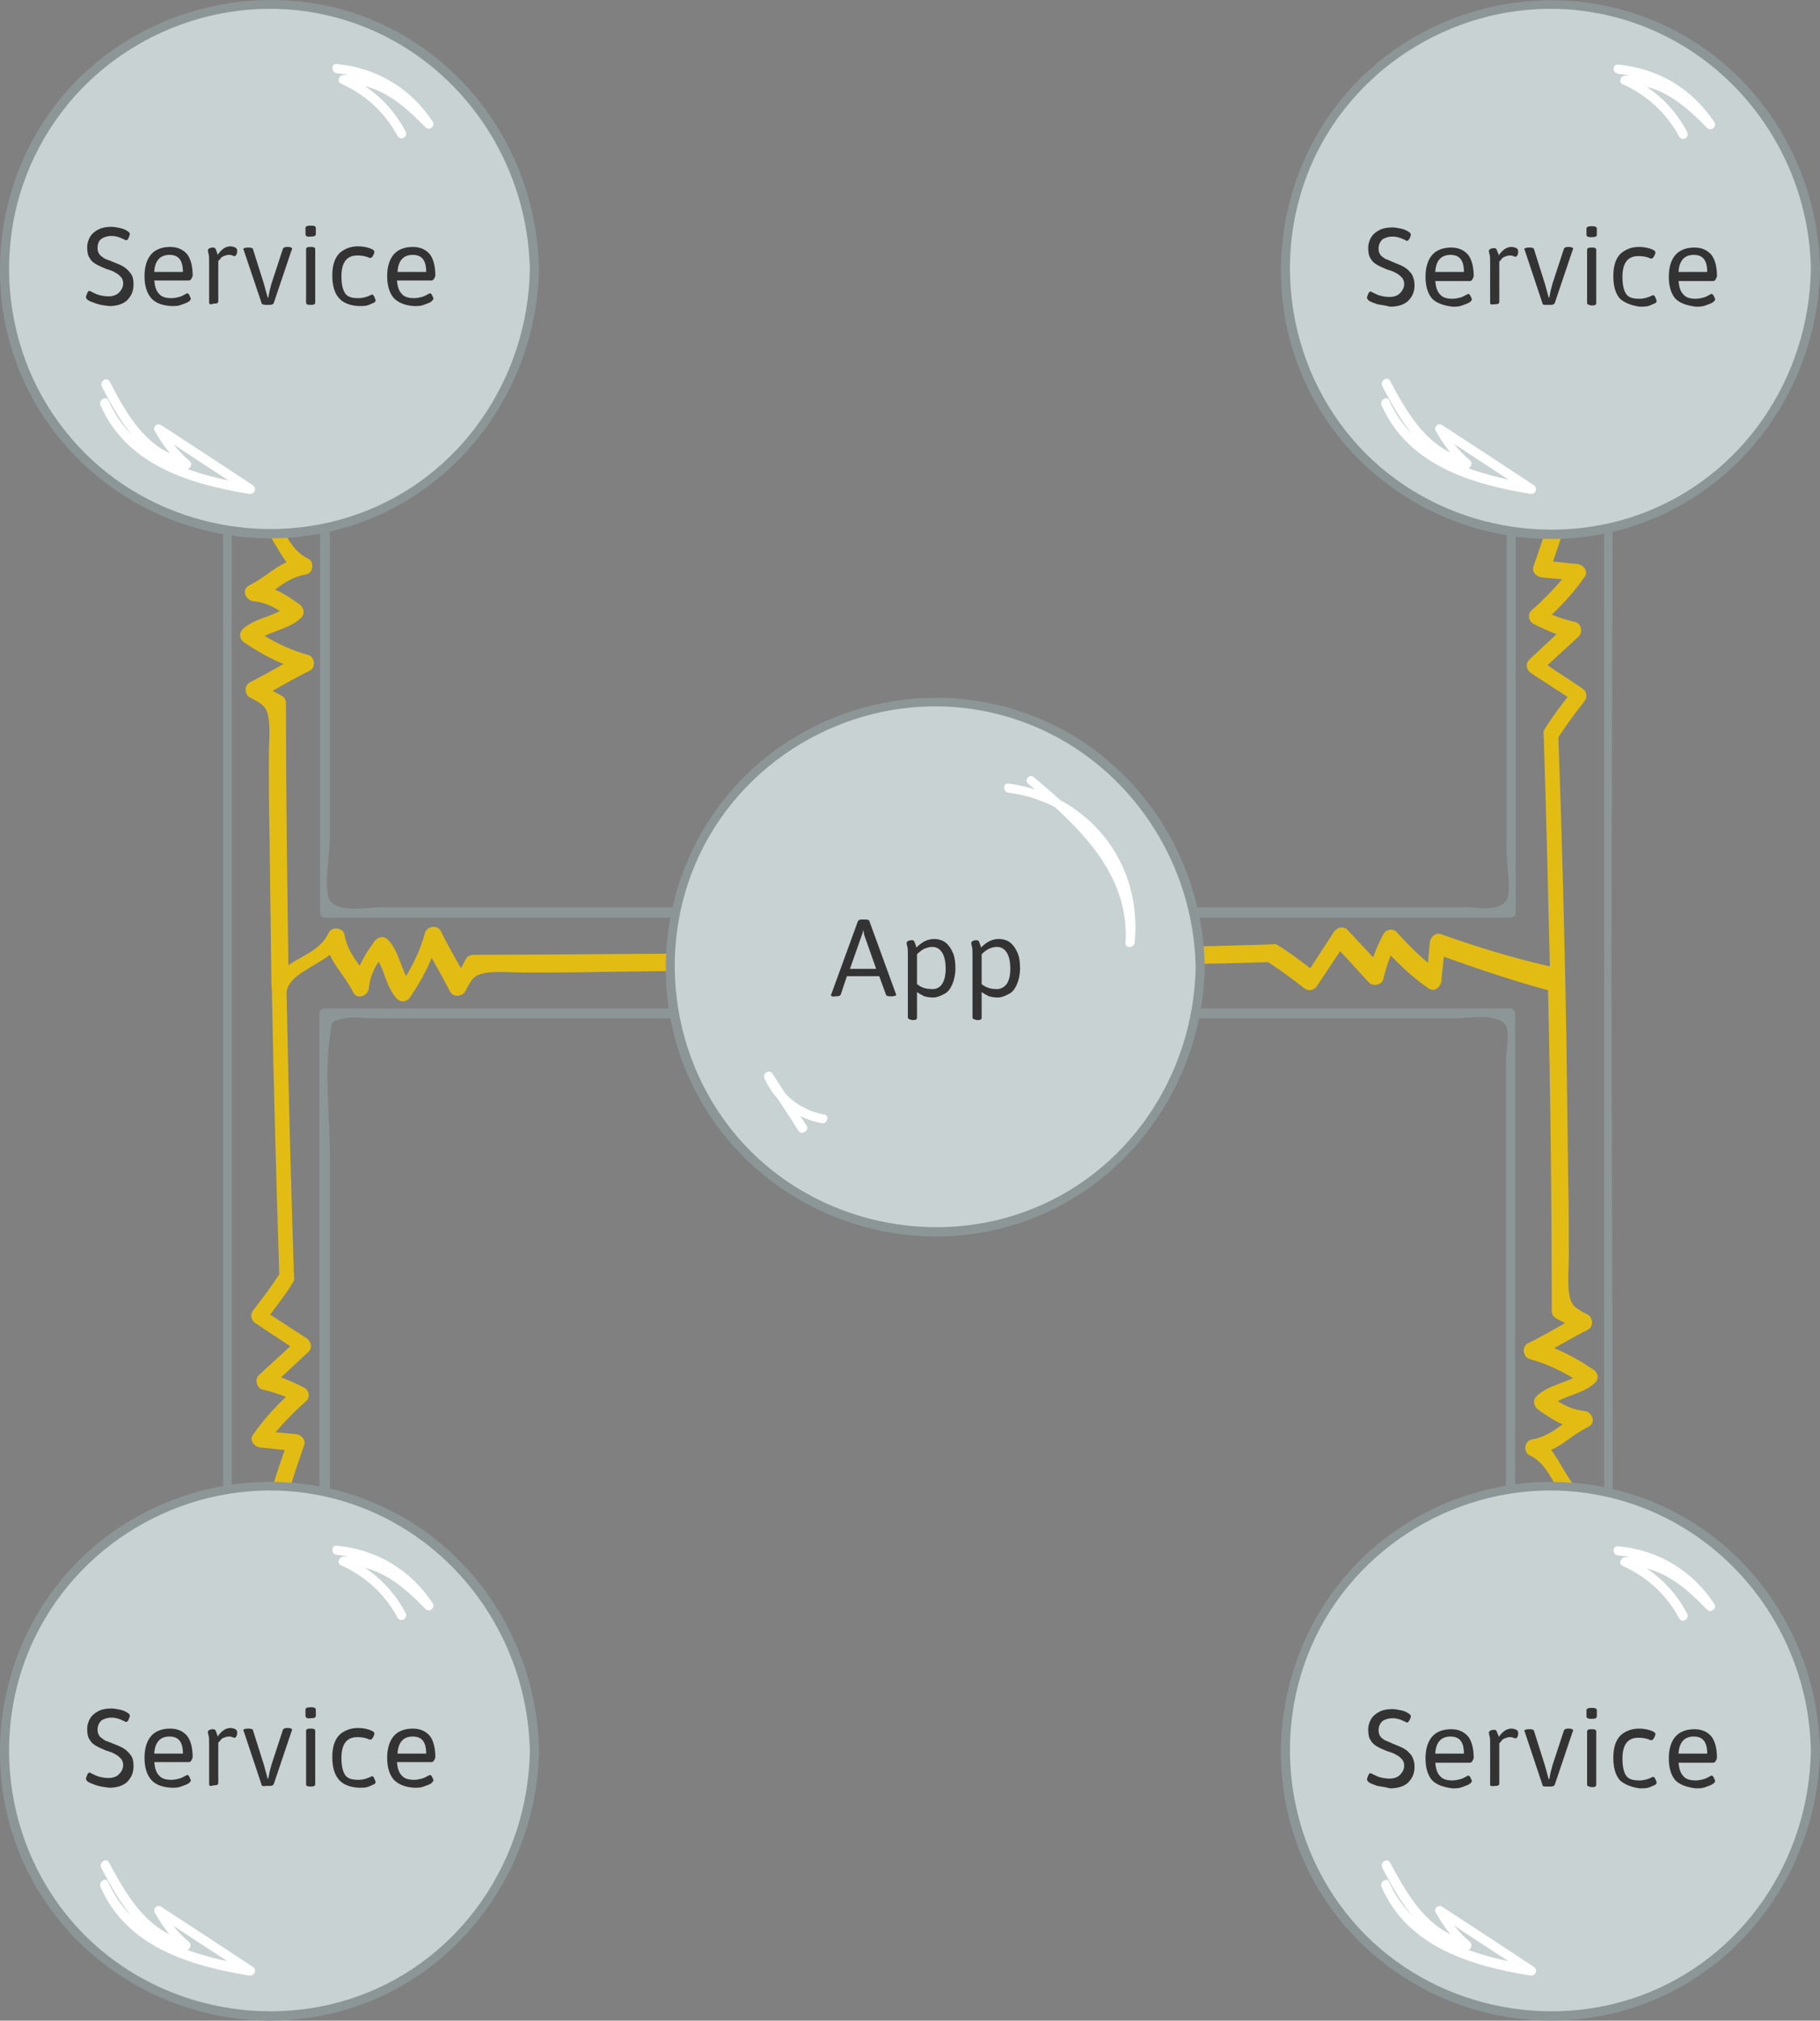 <?xml version="1.0" encoding="utf-8"?>
<!-- Generator: Adobe Illustrator 22.0.1, SVG Export Plug-In . SVG Version: 6.00 Build 0)  -->
<!DOCTYPE svg PUBLIC "-//W3C//DTD SVG 1.1//EN" "http://www.w3.org/Graphics/SVG/1.1/DTD/svg11.dtd">
<svg version="1.1" xmlns="http://www.w3.org/2000/svg" xmlns:xlink="http://www.w3.org/1999/xlink" x="0px" y="0px"
	 viewBox="0 0 298.5 331.4" style="enable-background:new 0 0 298.5 331.4;" xml:space="preserve">
<rect x="0" y="0" width="298.5" height="331.4" fill="#808080" stroke="none"/>
<g id="working_artboard">
	<path style="fill:#E3BC13;" d="M260.6,245c-2.8-0.3-4.1-4.5-6.2-7.2c2.2-1,3.4-2.4,6.1-3.8c1.4-0.7,0.6-2.5-0.7-2.6c-1.8-0.2-3-0.8-4.3-1.6
		c2-1.1,4.4-1.4,6.1-3c0.7-0.7,0.5-1.7-0.3-2.2c-2.1-1.4-4.2-2.6-6.4-3.5c1.8-1,3.7-2.1,5.5-3c1-0.5,0.9-2,0-2.5
		c-2.1-1.1-2.8-1.4-3.1-3.8c-0.2-1.9,0-3.9,0-5.8c0-4.2,0-8.3-0.1-12.5c-0.1-7.9-0.2-15.8-0.3-23.6c-0.3-16.2-0.7-32.4-1.3-48.7
		c0-0.1,0-0.2,0-0.3c1.3-2,2.7-3.9,4.2-5.8c0.6-0.7,0.5-1.7-0.3-2.2c-1.9-1.3-3.8-2.5-5.7-3.8c1.7-1.6,3.4-3.1,5.1-4.7
		c0.8-0.7,0.4-2.2-0.6-2.4c-1.3-0.3-2.6-0.7-3.8-1.2c2-1.9,3.8-3.9,5.4-6.2c0.7-1-0.3-2-1.2-2.1c-1.3-0.1-2.7-0.3-4-0.4
		c1.9-5.4,3.5-10.8,4.8-16.4c0.4-1.8-2.3-2.5-2.7-0.8c-1.4,6.1-3.2,12.1-5.3,18c-0.3,0.9,0.5,1.7,1.4,1.8c1.1,0.1,2.2,0.2,3.3,0.3
		c-1.5,1.8-3.2,3.5-5,5.1c-0.7,0.6-0.5,1.8,0.3,2.2c1.3,0.7,2.5,1.2,3.8,1.7c-1.5,1.4-3,2.8-4.5,4.2c-0.7,0.7-0.4,1.7,0.3,2.2
		c2,1.3,4,2.6,6,3.9c-1.3,1.7-2.6,3.4-3.7,5.2c-0.3,0.4-0.3,0.8-0.2,1.1c0,0.1-0.1,0.3,0,0.4c0.4,12.5,0.7,25,1,37.5
		c-6.1-1.4-12-3.2-17.9-5.3c-0.9-0.3-1.7,0.5-1.8,1.4c-0.1,1.1-0.2,2.2-0.3,3.3c-1.8-1.5-3.5-3.2-5.1-5c-0.6-0.7-1.8-0.5-2.2,0.3
		c-0.7,1.3-1.2,2.5-1.7,3.8c-1.4-1.5-2.8-3-4.2-4.5c-0.7-0.7-1.7-0.4-2.2,0.3c-1.3,2-2.6,4-3.9,6c-1.7-1.3-3.4-2.6-5.2-3.7
		c-0.4-0.3-0.8-0.3-1.1-0.2c-0.1,0-0.3-0.1-0.4,0c-31.2,1-99.4,1.6-130.6,1.7c-0.5,0-1,0.3-1.2,0.7c-0.3,0.5-0.5,1-0.8,1.5
		c-1.1-2-2.3-4-3.3-6.1c-0.6-1.1-2.3-0.8-2.6,0.3c-0.7,2.6-1.8,4.9-3.1,7.1c-1-2-1.4-4.4-3-6c-0.7-0.7-1.7-0.4-2.2,0.3
		c-1,1.4-1.8,2.6-2.4,4c-1.1-1.5-2.1-2.9-2.5-5.1c-0.2-1.2-2.1-1.4-2.6-0.3c-1.3,2.8-4.3,3.7-6.6,5.3c-0.2-14.3-0.4-28.7-0.4-43
		c0-0.5-0.3-1-0.7-1.2c-0.5-0.3-1-0.5-1.5-0.8c2-1.1,4-2.3,6.1-3.3c1.1-0.6,0.8-2.3-0.3-2.6c-2.6-0.7-4.9-1.8-7.1-3.1
		c2-1,4.4-1.4,6-3c0.7-0.7,0.4-1.7-0.3-2.2c-1.4-1-2.6-1.8-4-2.4c1.5-1.1,2.9-2.1,5.1-2.5c1.2-0.2,1.4-2.1,0.3-2.6
		c-4.5-2.1-4.1-8.8-9.7-9.4c-1.8-0.2-1.8,2.6,0,2.8c2.8,0.3,4.1,4.5,6.2,7.2c-2.2,1-3.4,2.4-6.1,3.8c-1.4,0.7-0.6,2.5,0.7,2.6
		c1.8,0.2,3,0.8,4.3,1.6c-2,1.1-4.4,1.4-6.1,3c-0.7,0.7-0.5,1.7,0.3,2.2c2.1,1.4,4.2,2.6,6.4,3.5c-1.8,1-3.7,2.1-5.5,3
		c-1,0.5-0.9,2,0,2.5c2.1,1.1,2.8,1.4,3.1,3.8c0.2,1.9,0,3.9,0,5.8c0,4.2,0,8.3,0.1,12.5c0.1,7.9,0.2,15.8,0.3,23.6
		c0,0.8,0,1.6,0.1,2.4c0,0,0,0.1,0,0.1c0,0.2,0,0.4,0,0.5c0.3,15.2,0.7,30.4,1.2,45.6c0,0.1,0,0.2,0,0.3c-1.3,2-2.7,3.9-4.2,5.8
		c-0.6,0.7-0.5,1.7,0.3,2.2c1.9,1.3,3.8,2.5,5.7,3.8c-1.7,1.6-3.4,3.1-5.1,4.7c-0.8,0.7-0.4,2.2,0.6,2.4c1.3,0.3,2.6,0.7,3.8,1.2
		c-2,1.9-3.8,3.9-5.4,6.2c-0.7,1,0.3,2,1.2,2.1c1.3,0.1,2.7,0.3,4,0.4c-1.9,5.4-3.5,10.8-4.8,16.4c-0.4,1.8,2.3,2.5,2.7,0.8
		c1.4-6.1,3.2-12.1,5.3-18c0.3-0.9-0.5-1.7-1.4-1.8c-1.1-0.1-2.2-0.2-3.3-0.3c1.5-1.8,3.2-3.5,5-5.1c0.7-0.6,0.5-1.8-0.3-2.2
		c-1.3-0.7-2.5-1.2-3.8-1.7c1.5-1.4,3-2.8,4.5-4.2c0.7-0.7,0.4-1.7-0.3-2.2c-2-1.3-4-2.6-6-3.9c1.3-1.7,2.6-3.4,3.7-5.2
		c0.3-0.4,0.3-0.8,0.2-1.1c0-0.1,0.1-0.3,0-0.4c-0.5-15.4-0.9-30.9-1.2-46.3c0.5-2.7,4.5-4,7.1-6c1,2.2,2.4,3.4,3.8,6.1
		c0.7,1.4,2.5,0.6,2.6-0.7c0.2-1.8,0.8-3,1.6-4.3c1.1,2,1.4,4.4,3,6.1c0.7,0.7,1.7,0.5,2.2-0.3c1.4-2.1,2.6-4.2,3.5-6.4
		c1,1.8,2.1,3.7,3,5.5c0.5,1,2,0.9,2.5,0c1.1-2.1,1.4-2.8,3.8-3.1c1.9-0.2,3.9,0,5.8,0c4.2,0,8.3,0,12.5-0.1
		c7.9-0.1,15.8-0.2,23.6-0.3c16.2-0.3,69.4-0.7,85.7-1.3c0.1,0,0.2,0,0.3,0c2,1.3,3.9,2.7,5.8,4.2c0.7,0.6,1.7,0.5,2.2-0.3
		c1.3-1.9,2.5-3.8,3.8-5.7c1.6,1.7,3.1,3.4,4.7,5.1c0.7,0.8,2.2,0.4,2.4-0.6c0.3-1.3,0.7-2.6,1.2-3.8c1.9,2,3.9,3.8,6.2,5.4
		c1,0.7,2-0.3,2.1-1.2c0.1-1.3,0.3-2.7,0.4-4c5,1.8,11.8,4.1,17.1,5.5c0.4,17.5,0.6,35.1,0.6,52.6c0,0.5,0.3,1,0.7,1.2
		c0.5,0.3,1,0.5,1.5,0.8c-2,1.1-4,2.3-6.1,3.3c-1.1,0.6-0.8,2.3,0.3,2.6c2.6,0.7,4.9,1.8,7.1,3.1c-2,1-4.4,1.4-6,3
		c-0.7,0.7-0.4,1.7,0.3,2.2c1.4,1,2.6,1.8,4,2.4c-1.5,1.1-2.9,2.1-5.1,2.5c-1.2,0.2-1.4,2.1-0.3,2.6c4.5,2.1,4.1,8.8,9.7,9.4
		C262.4,248.1,262.4,245.2,260.6,245z"/>
	<g>
		<path style="fill:#8C9696;" d="M247.1,18c0,28.5,0,57.1,0,85.6c0,6.9,0,13.9,0,20.8c0,3.8,0,7.7,0,11.5c0,1.3,0,2.6,0,3.9
			c0,1.6,0.8,6.6,0,7.8c-1.3,2-4.5,1.2-6.7,1.2c-3.9,0-7.8,0-11.7,0c-7.3,0-14.6,0-21.9,0c-29.5,0-59,0-88.5,0
			c-15.3,0-30.6,0-45.8,0c-3.3,0-6.6,0-10,0c-2.4,0-7,1-8.4-1.2c-1.1-1.7,0-7.7,0-9.8c0-3.8,0-7.7,0-11.5c0-28.4,0-56.9,0-85.3
			c0-7,0.1-14.1,0-21.1c0-3-0.3-5.3-3-7c-3.7-2.4-10.7-2.1-13.4,1.8c-2.4,3.4-1.1,9.4-1.1,13.1c0,7.8,0,15.6,0,23.4
			c0,14.1,0,28.3,0,42.4c0,28,0,55.9,0,83.8c0,29.1,0,58.1,0,87.2c0,7.1,0,14.3,0,21.4c0,4.1-1.5,11.4,1.1,15.1
			c2.7,3.9,9.7,4.2,13.4,1.8c2-1.2,2.8-2.9,3-5.1c0.9-7.5,0-15.5,0-23c0-14,0-28,0-42c0-14.4,0-28.9,0-43.3c0-6.2-0.9-13.2,0-19.3
			c0.4-2.7-0.2-2.6,2.4-3.2c1.3-0.3,3,0,4.2,0c3.9,0,7.8,0,11.7,0c29.6,0,59.3,0,88.9,0c15.1,0,30.3,0,45.4,0c6.6,0,13.3,0,19.9,0
			c4,0,8,0,12,0c2.4,0,7-0.9,8.4,1.2c0.6,0.9,0,4.8,0,5.9c0,1.6,0,3.2,0,4.9c0,3.5,0,7.1,0,10.6c0,7.3,0,14.5,0,21.8
			c0,14.1,0,28.2,0,42.3c0,14.4-0.7,28.9,0,43.3c0.3,5.6,4.9,8.1,10.3,7.4c9.3-1.1,7.2-10.1,7.2-17.3c0-14.5,0-29.1,0-43.6
			c0-28.5-0.2-57-0.2-85.5c0-28.5,0.2-57,0.2-85.5c0-14.2,0-28.4,0-42.6c0-7.2,2.4-17.1-7.2-18.2C252.8,11,247.5,12.8,247.1,18
			c-0.1,1,1.4,1,1.5,0c0.4-5.4,8.5-6.2,12.2-3.8c3.2,2.1,2.3,6.4,2.3,9.7c0,3.9,0,7.8,0,11.7c0,15.5,0,30.9,0,46.4
			c0,29.9,0,59.8,0,89.7c0,30.3,0,60.7,0,91c0,7.8,0,15.6,0,23.3c0,5.8,2.4,15.2-5.3,16.7c-2.2,0.4-5,0.2-7-1.1
			c-3.2-2.1-2.3-6.2-2.3-9.5c0-7.7,0-15.4,0-23.2c0-34.2,0-68.5,0-102.7c0-0.4-0.3-0.8-0.8-0.8c-64.8,0-129.7,0-194.5,0
			c-0.4,0-0.8,0.3-0.8,0.8c0,39.1,0,78.2,0,117.3c0,4.4,0.3,9,0,13.3c-0.3,4.2-3.2,6-7.2,6c-3.5,0-6.5-1.4-7.2-5
			c-1-4.7,0-10.9,0-15.7c0-19.6,0-39.3,0-58.9c0-38.7,0-77.3,0-116c0-19.6,0-39.2,0-58.9c0-9.7-0.7-19.7,0-29.3
			c0.6-7.5,12.9-8.4,14.5-1c1,4.9,0,11.2,0,16.2c0,5.5,0,11,0,16.6c0,10.8,0,21.5,0,32.3c0,22.2,0,44.4,0,66.6
			c0,0.4,0.3,0.8,0.8,0.8c64.8,0,129.7,0,194.5,0c0.4,0,0.8-0.3,0.8-0.8c0-43.9,0-87.8,0-131.6C248.6,17,247.1,17,247.1,18z"/>
	</g>
	<g>
		<circle style="fill:#C8D2D2;" cx="44.1" cy="44.2" r="43.5"/>
		<g>
			<path style="fill:#8C9696;" d="M86.9,44.2C86.6,62,75.6,78.3,58.7,84.3c-16.5,5.9-35.6,1-47-12.4C0,58.3-1.9,38.2,7.3,22.6
				C16.3,7.1,34.6-1.2,52.2,2.2C72.3,6.1,86.5,23.9,86.9,44.2c0,1,1.5,1,1.5,0C88.1,25.7,76.7,8.9,59.1,2.5
				C41.6-3.7,21.5,1.9,9.8,16.3C-1.8,30.6-3.3,51.3,6.3,67c9.5,15.7,28.2,24,46.3,20.5c20.8-4,35.4-22.5,35.8-43.4
				C88.4,43.2,86.9,43.2,86.9,44.2z"/>
		</g>
	</g>
	<g>
		<g>
			<path style="fill:#343334;" d="M15.8,49.8c-0.6-0.2-1.1-0.4-1.4-0.6c-0.2-0.2-0.3-0.3-0.3-0.5c0-0.1,0.1-0.3,0.2-0.6s0.3-0.4,0.4-0.4
				c0,0,0.2,0.1,0.4,0.2c0.4,0.2,0.8,0.4,1.2,0.5c0.4,0.1,0.9,0.2,1.5,0.2c0.7,0,1.3-0.2,1.7-0.6c0.4-0.4,0.7-0.9,0.7-1.5
				c0-0.4-0.1-0.8-0.4-1.1s-0.5-0.5-0.9-0.7c-0.3-0.2-0.8-0.4-1.5-0.6c-0.7-0.3-1.2-0.5-1.7-0.8s-0.8-0.6-1-1
				c-0.3-0.4-0.4-1-0.4-1.8c0-0.6,0.2-1.2,0.5-1.7c0.3-0.5,0.8-0.9,1.4-1.2c0.6-0.3,1.3-0.4,2.1-0.4c0.4,0,0.9,0.1,1.4,0.2
				s0.9,0.3,1.2,0.5c0.2,0.1,0.4,0.3,0.4,0.5c0,0.1-0.1,0.3-0.2,0.6s-0.3,0.4-0.4,0.4c-0.1,0-0.1,0-0.3-0.1
				c-0.1-0.1-0.2-0.1-0.2-0.1c-0.6-0.3-1.2-0.5-1.9-0.5c-0.7,0-1.3,0.2-1.7,0.5C16.2,39.5,16,40,16,40.7c0,0.4,0.1,0.7,0.3,1
				c0.2,0.3,0.5,0.4,0.7,0.6s0.7,0.3,1.4,0.6c0.7,0.3,1.3,0.5,1.8,0.8c0.5,0.3,0.8,0.6,1.2,1.1s0.5,1.1,0.5,1.9
				c0,1.1-0.4,1.9-1.1,2.6c-0.7,0.6-1.7,0.9-2.9,0.9C17.1,50.1,16.4,50,15.8,49.8z"/>
			<path style="fill:#343334;" d="M24.8,48.9c-0.7-0.8-1.1-2-1.1-3.6c0-1.6,0.4-2.8,1.1-3.6c0.7-0.8,1.8-1.2,3.1-1.2c1.2,0,2.1,0.4,2.8,1.2
				c0.6,0.8,0.9,2,0.9,3.5c0,0.1-0.1,0.3-0.2,0.5c-0.1,0.2-0.3,0.3-0.4,0.3h-5.7c0.1,1,0.3,1.7,0.8,2.2c0.4,0.5,1.1,0.7,2,0.7
				c0.5,0,0.9-0.1,1.3-0.2c0.4-0.1,0.7-0.3,0.9-0.4s0.4-0.2,0.4-0.2c0.1,0,0.3,0.1,0.4,0.4s0.2,0.4,0.2,0.5c0,0.1-0.1,0.3-0.4,0.5
				c-0.3,0.2-0.7,0.3-1.2,0.5s-1,0.2-1.6,0.2C26.6,50.1,25.5,49.7,24.8,48.9z M30,44.6c0-1.9-0.7-2.8-2.2-2.8
				c-1.5,0-2.4,0.9-2.5,2.8H30z"/>
			<path style="fill:#343334;" d="M34.3,49.6v-6.3c0-0.8,0-1.4-0.1-1.7s-0.1-0.5-0.1-0.6c0-0.1,0.1-0.2,0.3-0.3c0.2-0.1,0.4-0.1,0.6-0.1
				c0.2,0,0.3,0.1,0.4,0.3s0.1,0.4,0.2,0.5c0,0.2,0.1,0.3,0.1,0.4c0.6-0.9,1.3-1.4,2.1-1.4c0.3,0,0.6,0.1,0.8,0.2
				c0.2,0.1,0.3,0.3,0.3,0.5c0,0.2,0,0.4-0.1,0.6c-0.1,0.2-0.2,0.3-0.3,0.3c-0.1,0-0.2,0-0.4-0.1c-0.2-0.1-0.4-0.1-0.6-0.1
				c-0.3,0-0.5,0.1-0.8,0.2s-0.5,0.3-0.6,0.5c-0.2,0.2-0.3,0.3-0.3,0.3v6.6c0,0.3-0.2,0.4-0.7,0.4H35C34.5,50,34.3,49.9,34.3,49.6z"
				/>
			<path style="fill:#343334;" d="M42.9,49.7L40,41.1c0-0.1-0.1-0.2-0.1-0.2c0-0.2,0.3-0.3,0.8-0.3h0.1c0.4,0,0.7,0.1,0.7,0.3l1.8,5.7
				c0.1,0.4,0.3,1.1,0.6,2.2H44l0.1-0.5c0.1-0.7,0.3-1.2,0.4-1.7l1.9-5.8c0.1-0.2,0.3-0.3,0.7-0.3h0.1c0.4,0,0.7,0.1,0.7,0.3
				c0,0.1,0,0.1-0.1,0.3l-2.9,8.6c-0.1,0.2-0.3,0.3-0.7,0.3h-0.6C43.2,50,42.9,49.9,42.9,49.7z"/>
			<path style="fill:#343334;" d="M50.1,38.4v-1c0-0.3,0.3-0.4,0.9-0.4c0.5,0,0.8,0.1,0.8,0.4v1c0,0.3-0.3,0.4-0.9,0.4
				C50.4,38.9,50.1,38.7,50.1,38.4z M50.2,49.6v-8.7c0-0.3,0.2-0.4,0.7-0.4H51c0.5,0,0.7,0.1,0.7,0.4v8.7c0,0.3-0.2,0.4-0.7,0.4
				h-0.1C50.4,50,50.2,49.9,50.2,49.6z"/>
			<path style="fill:#343334;" d="M55.6,48.9c-0.7-0.8-1.1-2-1.1-3.7c0-1.7,0.4-2.9,1.2-3.7c0.8-0.7,1.8-1.1,3-1.1c0.7,0,1.3,0.1,1.9,0.3
				s0.8,0.4,0.8,0.6c0,0.2-0.1,0.4-0.2,0.6s-0.3,0.4-0.4,0.4c0,0-0.1,0-0.1,0c0,0-0.1,0-0.1,0c-0.6-0.3-1.3-0.4-2-0.4
				c-1.7,0-2.6,1.1-2.6,3.4c0,1.3,0.2,2.2,0.6,2.8c0.4,0.6,1.1,0.8,2.2,0.8c0.7,0,1.4-0.2,2-0.5l0.2-0.1c0.1,0,0.3,0.1,0.4,0.4
				s0.2,0.4,0.2,0.6c0,0.1-0.1,0.3-0.4,0.4s-0.6,0.3-1,0.4c-0.4,0.1-0.9,0.1-1.4,0.1C57.4,50.1,56.3,49.7,55.6,48.9z"/>
			<path style="fill:#343334;" d="M64.6,48.9c-0.7-0.8-1.1-2-1.1-3.6c0-1.6,0.4-2.8,1.1-3.6c0.7-0.8,1.8-1.2,3.1-1.2c1.2,0,2.1,0.4,2.8,1.2
				c0.6,0.8,0.9,2,0.9,3.5c0,0.1-0.1,0.3-0.2,0.5c-0.1,0.2-0.3,0.3-0.4,0.3h-5.7c0.1,1,0.3,1.7,0.8,2.2c0.4,0.5,1.1,0.7,2,0.7
				c0.5,0,0.9-0.1,1.3-0.2s0.7-0.3,0.9-0.4s0.4-0.2,0.4-0.2c0.1,0,0.3,0.1,0.4,0.4c0.1,0.2,0.2,0.4,0.2,0.5c0,0.1-0.2,0.3-0.4,0.5
				c-0.3,0.2-0.7,0.3-1.2,0.5s-1,0.2-1.6,0.2C66.5,50.1,65.4,49.7,64.6,48.9z M69.9,44.6c0-1.9-0.7-2.8-2.2-2.8
				c-1.5,0-2.4,0.9-2.5,2.8H69.9z"/>
		</g>
	</g>
	<g>
		<path style="fill:#FFFFFF;" d="M55.2,12c6,0.6,11.2,3.7,14.5,8.8c0.4-0.3,0.8-0.6,1.2-0.9c-3.9-4.2-8.5-7.9-14.6-7.6
			c-0.7,0-1.1,1.1-0.4,1.4c4,1.8,7.2,4.7,9.3,8.6c0.5,0.9,1.8,0.1,1.3-0.8c-2.2-4.1-5.5-7.2-9.8-9.1c-0.1,0.5-0.3,0.9-0.4,1.4
			c5.7-0.3,9.8,3.3,13.5,7.1c0.6,0.6,1.6-0.2,1.2-0.9c-3.6-5.5-9.2-8.9-15.8-9.5C54.3,10.4,54.3,11.9,55.2,12L55.2,12z"/>
	</g>
	<g>
		<path style="fill:#FFFFFF;" d="M16.5,66.5c4.3,9.8,14.6,12.9,24.4,14.5c0.8,0.1,1.3-0.9,0.6-1.4c-5-3.3-10-6.6-15.1-9.9
			c-0.7-0.4-1.4,0.4-1,1c1.3,2.3,2.7,4.2,4.7,5.9c0.2-0.4,0.5-0.8,0.7-1.3C24.2,74,20.9,68.2,18,62.6c-0.4-0.9-1.7-0.1-1.3,0.8
			c3.1,6,6.7,12,13.7,13.5c0.7,0.2,1.3-0.7,0.7-1.3c-1.9-1.6-3.3-3.4-4.5-5.6c-0.3,0.3-0.7,0.7-1,1c5,3.3,10,6.6,15.1,9.9
			c0.2-0.5,0.4-0.9,0.6-1.4C31.9,78,22,75.1,17.8,65.7C17.4,64.8,16.1,65.6,16.5,66.5L16.5,66.5z"/>
	</g>
	<g>
		<circle style="fill:#C8D2D2;" cx="254.3" cy="44.2" r="43.5"/>
		<g>
			<path style="fill:#8C9696;" d="M297,44.2c-0.3,17.8-11.2,34.1-28.2,40.2c-16.5,5.9-35.6,1-47-12.4c-11.7-13.7-13.6-33.8-4.5-49.4
				c9.1-15.5,27.3-23.8,44.9-20.4C282.4,6.1,296.7,24,297,44.2c0,1,1.5,1,1.5,0c-0.3-18.5-11.7-35.3-29.3-41.6
				c-17.5-6.3-37.6-0.7-49.3,13.8c-11.6,14.3-13.1,35-3.5,50.7c9.5,15.7,28.2,24,46.3,20.5c20.8-4,35.4-22.5,35.8-43.4
				C298.5,43.2,297,43.2,297,44.2z"/>
		</g>
	</g>
	<g>
		<g>
			<path style="fill:#343334;" d="M225.9,49.9c-0.6-0.2-1.1-0.4-1.4-0.6c-0.2-0.2-0.3-0.3-0.3-0.5c0-0.1,0.1-0.3,0.2-0.6s0.3-0.4,0.4-0.4
				c0,0,0.2,0.1,0.4,0.2c0.4,0.2,0.8,0.4,1.2,0.5c0.4,0.1,0.9,0.2,1.5,0.2c0.7,0,1.3-0.2,1.7-0.6c0.4-0.4,0.7-0.9,0.7-1.5
				c0-0.4-0.1-0.8-0.4-1.1s-0.5-0.5-0.9-0.7c-0.3-0.2-0.8-0.4-1.5-0.6c-0.7-0.3-1.2-0.5-1.7-0.8s-0.8-0.6-1-1
				c-0.3-0.4-0.4-1-0.4-1.8c0-0.6,0.2-1.2,0.5-1.7c0.3-0.5,0.8-0.9,1.4-1.2c0.6-0.3,1.3-0.4,2.1-0.4c0.4,0,0.9,0.1,1.4,0.2
				s0.9,0.3,1.2,0.5c0.2,0.1,0.4,0.3,0.4,0.5c0,0.1-0.1,0.3-0.2,0.6c-0.2,0.3-0.3,0.4-0.4,0.4c-0.1,0-0.1,0-0.3-0.1
				c-0.1-0.1-0.2-0.1-0.2-0.1c-0.6-0.3-1.2-0.5-1.9-0.5c-0.7,0-1.3,0.2-1.7,0.5c-0.4,0.4-0.6,0.9-0.6,1.5c0,0.4,0.1,0.7,0.3,1
				s0.5,0.4,0.7,0.6c0.3,0.1,0.7,0.3,1.4,0.6c0.7,0.3,1.3,0.5,1.8,0.8c0.5,0.3,0.8,0.6,1.2,1.1c0.3,0.5,0.5,1.1,0.5,1.9
				c0,1.1-0.4,1.9-1.1,2.6c-0.7,0.6-1.7,0.9-2.9,0.9C227.2,50.1,226.6,50,225.9,49.9z"/>
			<path style="fill:#343334;" d="M234.9,49c-0.7-0.8-1.1-2-1.1-3.6c0-1.6,0.4-2.8,1.1-3.6s1.8-1.2,3.1-1.2c1.2,0,2.1,0.4,2.8,1.2
				c0.6,0.8,0.9,2,0.9,3.5c0,0.1-0.1,0.3-0.2,0.5c-0.1,0.2-0.3,0.3-0.4,0.3h-5.7c0.1,1,0.3,1.7,0.8,2.2c0.4,0.5,1.1,0.7,2,0.7
				c0.5,0,0.9-0.1,1.3-0.2c0.4-0.1,0.7-0.3,0.9-0.4s0.4-0.2,0.4-0.2c0.1,0,0.3,0.1,0.4,0.4c0.1,0.2,0.2,0.4,0.2,0.5
				c0,0.1-0.1,0.3-0.4,0.5c-0.3,0.2-0.7,0.3-1.2,0.5s-1,0.2-1.6,0.2C236.7,50.1,235.6,49.7,234.9,49z M240.1,44.6
				c0-1.9-0.7-2.8-2.2-2.8c-1.5,0-2.4,0.9-2.5,2.8H240.1z"/>
			<path style="fill:#343334;" d="M244.4,49.7v-6.3c0-0.8,0-1.4-0.1-1.7c-0.1-0.3-0.1-0.5-0.1-0.6c0-0.1,0.1-0.2,0.3-0.3
				c0.2-0.1,0.4-0.1,0.6-0.1c0.2,0,0.3,0.1,0.4,0.3s0.1,0.4,0.2,0.5s0.1,0.3,0.1,0.4c0.6-0.9,1.3-1.4,2.1-1.4c0.3,0,0.6,0.1,0.8,0.2
				c0.2,0.1,0.3,0.3,0.3,0.5c0,0.2,0,0.4-0.1,0.6c-0.1,0.2-0.2,0.3-0.3,0.3c-0.1,0-0.2,0-0.4-0.1c-0.2-0.1-0.4-0.1-0.6-0.1
				c-0.3,0-0.5,0.1-0.8,0.2s-0.5,0.3-0.6,0.5c-0.2,0.2-0.3,0.3-0.3,0.3v6.6c0,0.3-0.2,0.4-0.7,0.4h-0.1
				C244.6,50,244.4,49.9,244.4,49.7z"/>
			<path style="fill:#343334;" d="M253,49.8l-2.9-8.7c0-0.1-0.1-0.2-0.1-0.2c0-0.2,0.3-0.3,0.8-0.3h0.1c0.4,0,0.7,0.1,0.7,0.3l1.8,5.7
				c0.1,0.4,0.3,1.1,0.6,2.2h0.1l0.1-0.5c0.1-0.7,0.3-1.2,0.4-1.7l1.9-5.8c0.1-0.2,0.3-0.3,0.7-0.3h0.1c0.4,0,0.7,0.1,0.7,0.3
				c0,0.1,0,0.1-0.1,0.3l-2.9,8.6c-0.1,0.2-0.3,0.3-0.7,0.3h-0.6C253.3,50,253,50,253,49.8z"/>
			<path style="fill:#343334;" d="M260.2,38.5v-1c0-0.3,0.3-0.4,0.9-0.4c0.5,0,0.8,0.1,0.8,0.4v1c0,0.3-0.3,0.4-0.9,0.4
				C260.5,38.9,260.2,38.8,260.2,38.5z M260.3,49.7V41c0-0.3,0.2-0.4,0.7-0.4h0.1c0.5,0,0.7,0.1,0.7,0.4v8.7c0,0.3-0.2,0.4-0.7,0.4
				H261C260.5,50,260.3,49.9,260.3,49.7z"/>
			<path style="fill:#343334;" d="M265.7,49c-0.7-0.8-1.1-2-1.1-3.7c0-1.7,0.4-2.9,1.2-3.7c0.8-0.7,1.8-1.1,3-1.1c0.7,0,1.3,0.1,1.9,0.3
				c0.6,0.2,0.8,0.4,0.8,0.6c0,0.2-0.1,0.4-0.2,0.6c-0.1,0.2-0.3,0.4-0.4,0.4c0,0-0.1,0-0.1,0c0,0-0.1,0-0.1,0
				c-0.6-0.3-1.3-0.4-2-0.4c-1.7,0-2.6,1.1-2.6,3.4c0,1.3,0.2,2.2,0.6,2.8c0.4,0.6,1.1,0.8,2.2,0.8c0.7,0,1.4-0.2,2-0.5l0.2-0.1
				c0.1,0,0.3,0.1,0.4,0.4c0.1,0.2,0.2,0.4,0.2,0.6c0,0.1-0.1,0.3-0.4,0.4s-0.6,0.3-1,0.4c-0.4,0.1-0.9,0.1-1.4,0.1
				C267.6,50.1,266.5,49.7,265.7,49z"/>
			<path style="fill:#343334;" d="M274.8,49c-0.7-0.8-1.1-2-1.1-3.6c0-1.6,0.4-2.8,1.1-3.6s1.8-1.2,3.1-1.2c1.2,0,2.1,0.4,2.8,1.2
				c0.6,0.8,0.9,2,0.9,3.5c0,0.1-0.1,0.3-0.2,0.5c-0.1,0.2-0.3,0.3-0.4,0.3h-5.7c0.1,1,0.3,1.7,0.8,2.2c0.4,0.5,1.1,0.7,2,0.7
				c0.5,0,0.9-0.1,1.3-0.2c0.4-0.1,0.7-0.3,0.9-0.4s0.4-0.2,0.4-0.2c0.1,0,0.3,0.1,0.4,0.4c0.1,0.2,0.2,0.4,0.2,0.5
				c0,0.1-0.1,0.3-0.4,0.5c-0.3,0.2-0.7,0.3-1.2,0.5s-1,0.2-1.6,0.2C276.6,50.1,275.5,49.7,274.8,49z M280,44.6
				c0-1.9-0.7-2.8-2.2-2.8c-1.5,0-2.4,0.9-2.5,2.8H280z"/>
		</g>
	</g>
	<g>
		<path style="fill:#FFFFFF;" d="M265.4,12.1c6,0.6,11.2,3.7,14.5,8.8c0.4-0.3,0.8-0.6,1.2-0.9c-3.9-4.2-8.5-7.9-14.6-7.6
			c-0.7,0-1.1,1.1-0.4,1.4c4,1.8,7.2,4.7,9.3,8.6c0.5,0.9,1.8,0.1,1.3-0.8c-2.2-4.1-5.5-7.2-9.8-9.1c-0.1,0.5-0.3,0.9-0.4,1.4
			c5.7-0.3,9.8,3.3,13.5,7.1c0.6,0.6,1.6-0.2,1.2-0.9c-3.6-5.5-9.2-8.9-15.8-9.5C264.4,10.5,264.4,12,265.4,12.1L265.4,12.1z"/>
	</g>
	<g>
		<path style="fill:#FFFFFF;" d="M226.6,66.5C231,76.3,241.3,79.4,251,81c0.8,0.1,1.3-0.9,0.6-1.4c-5-3.3-10-6.6-15.1-9.9
			c-0.7-0.4-1.4,0.4-1,1c1.3,2.3,2.7,4.2,4.7,5.9c0.2-0.4,0.5-0.8,0.7-1.3c-6.6-1.5-9.9-7.2-12.9-12.8c-0.4-0.9-1.7-0.1-1.3,0.8
			c3.1,6,6.7,12,13.7,13.5c0.7,0.2,1.3-0.7,0.7-1.3c-1.9-1.6-3.3-3.4-4.5-5.6c-0.3,0.3-0.7,0.7-1,1c5,3.3,10,6.6,15.1,9.9
			c0.2-0.5,0.4-0.9,0.6-1.4c-9.4-1.6-19.3-4.4-23.5-13.8C227.5,64.9,226.2,65.6,226.6,66.5L226.6,66.5z"/>
	</g>
	<g>
		<circle style="fill:#C8D2D2;" cx="44.1" cy="287.2" r="43.5"/>
		<g>
			<path style="fill:#8C9696;" d="M86.9,287.2c-0.3,17.8-11.2,34.1-28.2,40.2c-16.5,5.9-35.6,1-47-12.4C0,301.3-1.9,281.2,7.3,265.6
				c9.1-15.5,27.3-23.8,44.9-20.4C72.3,249.1,86.5,266.9,86.9,287.2c0,1,1.5,1,1.5,0c-0.3-18.5-11.7-35.3-29.3-41.6
				c-17.5-6.3-37.6-0.7-49.3,13.8c-11.6,14.3-13.1,35-3.5,50.7c9.5,15.7,28.2,24,46.3,20.5c20.8-4,35.4-22.5,35.8-43.4
				C88.4,286.2,86.9,286.2,86.9,287.2z"/>
		</g>
	</g>
	<g>
		<g>
			<path style="fill:#343334;" d="M15.8,292.8c-0.6-0.2-1.1-0.4-1.4-0.6c-0.2-0.2-0.3-0.3-0.3-0.5c0-0.1,0.1-0.3,0.2-0.6s0.3-0.4,0.4-0.4
				c0,0,0.2,0.1,0.4,0.2c0.4,0.2,0.8,0.4,1.2,0.5c0.4,0.1,0.9,0.2,1.5,0.2c0.7,0,1.3-0.2,1.7-0.6c0.4-0.4,0.7-0.9,0.7-1.5
				c0-0.4-0.1-0.8-0.4-1.1s-0.5-0.5-0.9-0.7c-0.3-0.2-0.8-0.4-1.5-0.6c-0.7-0.3-1.2-0.5-1.7-0.8s-0.8-0.6-1-1
				c-0.3-0.4-0.4-1-0.4-1.8c0-0.6,0.2-1.2,0.5-1.7c0.3-0.5,0.8-0.9,1.4-1.2c0.6-0.3,1.3-0.4,2.1-0.4c0.4,0,0.9,0.1,1.4,0.2
				s0.9,0.3,1.2,0.5c0.2,0.1,0.4,0.3,0.4,0.5c0,0.1-0.1,0.3-0.2,0.6s-0.3,0.4-0.4,0.4c-0.1,0-0.1,0-0.3-0.1
				c-0.1-0.1-0.2-0.1-0.2-0.1c-0.6-0.3-1.2-0.5-1.9-0.5c-0.7,0-1.3,0.2-1.7,0.5c-0.4,0.4-0.6,0.9-0.6,1.5c0,0.4,0.1,0.7,0.3,1
				c0.2,0.3,0.5,0.4,0.7,0.6s0.7,0.3,1.4,0.6c0.7,0.3,1.3,0.5,1.8,0.8c0.5,0.3,0.8,0.6,1.2,1.1s0.5,1.1,0.5,1.9
				c0,1.1-0.4,1.9-1.1,2.6c-0.7,0.6-1.7,0.9-2.9,0.9C17.1,293.1,16.4,293,15.8,292.8z"/>
			<path style="fill:#343334;" d="M24.8,291.9c-0.7-0.8-1.1-2-1.1-3.6c0-1.6,0.4-2.8,1.1-3.6c0.7-0.8,1.8-1.2,3.1-1.2
				c1.2,0,2.1,0.4,2.8,1.2c0.6,0.8,0.9,2,0.9,3.5c0,0.1-0.1,0.3-0.2,0.5c-0.1,0.2-0.3,0.3-0.4,0.3h-5.7c0.1,1,0.3,1.7,0.8,2.2
				c0.4,0.5,1.1,0.7,2,0.7c0.5,0,0.9-0.1,1.3-0.2c0.4-0.1,0.7-0.3,0.9-0.4s0.4-0.2,0.4-0.2c0.1,0,0.3,0.1,0.4,0.4s0.2,0.4,0.2,0.5
				c0,0.1-0.1,0.3-0.4,0.5c-0.3,0.2-0.7,0.3-1.2,0.5s-1,0.2-1.6,0.2C26.6,293.1,25.5,292.7,24.8,291.9z M30,287.6
				c0-1.9-0.7-2.8-2.2-2.8c-1.5,0-2.4,0.9-2.5,2.8H30z"/>
			<path style="fill:#343334;" d="M34.3,292.6v-6.3c0-0.8,0-1.4-0.1-1.7s-0.1-0.5-0.1-0.6c0-0.1,0.1-0.2,0.3-0.3c0.2-0.1,0.4-0.1,0.6-0.1
				c0.2,0,0.3,0.1,0.4,0.3s0.1,0.4,0.2,0.5c0,0.2,0.1,0.3,0.1,0.4c0.6-0.9,1.3-1.4,2.1-1.4c0.3,0,0.6,0.1,0.8,0.2
				c0.2,0.1,0.3,0.3,0.3,0.5c0,0.2,0,0.4-0.1,0.6c-0.1,0.2-0.2,0.3-0.3,0.3c-0.1,0-0.2,0-0.4-0.1c-0.2-0.1-0.4-0.1-0.6-0.1
				c-0.3,0-0.5,0.1-0.8,0.2s-0.5,0.3-0.6,0.5c-0.2,0.2-0.3,0.3-0.3,0.3v6.6c0,0.3-0.2,0.4-0.7,0.4H35
				C34.5,293,34.3,292.9,34.3,292.6z"/>
			<path style="fill:#343334;" d="M42.9,292.7l-2.9-8.7c0-0.1-0.1-0.2-0.1-0.2c0-0.2,0.3-0.3,0.8-0.3h0.1c0.4,0,0.7,0.1,0.7,0.3l1.8,5.7
				c0.1,0.4,0.3,1.1,0.6,2.2H44l0.1-0.5c0.1-0.7,0.3-1.2,0.4-1.7l1.9-5.8c0.1-0.2,0.3-0.3,0.7-0.3h0.1c0.4,0,0.7,0.1,0.7,0.3
				c0,0.1,0,0.1-0.1,0.3l-2.9,8.6c-0.1,0.2-0.3,0.3-0.7,0.3h-0.6C43.2,293,42.9,292.9,42.9,292.7z"/>
			<path style="fill:#343334;" d="M50.1,281.4v-1c0-0.3,0.3-0.4,0.9-0.4c0.5,0,0.8,0.1,0.8,0.4v1c0,0.3-0.3,0.4-0.9,0.4
				C50.4,281.9,50.1,281.7,50.1,281.4z M50.2,292.6v-8.7c0-0.3,0.2-0.4,0.7-0.4H51c0.5,0,0.7,0.1,0.7,0.4v8.7c0,0.3-0.2,0.4-0.7,0.4
				h-0.1C50.4,293,50.2,292.9,50.2,292.6z"/>
			<path style="fill:#343334;" d="M55.6,291.9c-0.7-0.8-1.1-2-1.1-3.7c0-1.7,0.4-2.9,1.2-3.7c0.8-0.7,1.8-1.1,3-1.1c0.7,0,1.3,0.1,1.9,0.3
				s0.8,0.4,0.8,0.6c0,0.2-0.1,0.4-0.2,0.6s-0.3,0.4-0.4,0.4c0,0-0.1,0-0.1,0c0,0-0.1,0-0.1,0c-0.6-0.3-1.3-0.4-2-0.4
				c-1.7,0-2.6,1.1-2.6,3.4c0,1.3,0.2,2.2,0.6,2.8c0.4,0.6,1.1,0.8,2.2,0.8c0.7,0,1.4-0.2,2-0.5l0.2-0.1c0.1,0,0.3,0.1,0.4,0.4
				s0.2,0.4,0.2,0.6c0,0.1-0.1,0.3-0.4,0.4s-0.6,0.3-1,0.4c-0.4,0.1-0.9,0.1-1.4,0.1C57.4,293.1,56.3,292.7,55.6,291.9z"/>
			<path style="fill:#343334;" d="M64.6,291.9c-0.7-0.8-1.1-2-1.1-3.6c0-1.6,0.4-2.8,1.1-3.6c0.7-0.8,1.8-1.2,3.1-1.2
				c1.2,0,2.1,0.4,2.8,1.2c0.6,0.8,0.9,2,0.9,3.5c0,0.1-0.1,0.3-0.2,0.5c-0.1,0.2-0.3,0.3-0.4,0.3h-5.7c0.1,1,0.3,1.7,0.8,2.2
				c0.4,0.5,1.1,0.7,2,0.7c0.5,0,0.9-0.1,1.3-0.2s0.7-0.3,0.9-0.4s0.4-0.2,0.4-0.2c0.1,0,0.3,0.1,0.4,0.4c0.1,0.2,0.2,0.4,0.2,0.5
				c0,0.1-0.2,0.3-0.4,0.5c-0.3,0.2-0.7,0.3-1.2,0.5s-1,0.2-1.6,0.2C66.5,293.1,65.4,292.7,64.6,291.9z M69.9,287.6
				c0-1.9-0.7-2.8-2.2-2.8c-1.5,0-2.4,0.9-2.5,2.8H69.9z"/>
		</g>
	</g>
	<g>
		<path style="fill:#FFFFFF;" d="M55.2,255c6,0.6,11.2,3.7,14.5,8.8c0.4-0.3,0.8-0.6,1.2-0.9c-3.9-4.2-8.5-7.9-14.6-7.6
			c-0.7,0-1.1,1.1-0.4,1.4c4,1.8,7.2,4.7,9.3,8.6c0.5,0.9,1.8,0.1,1.3-0.8c-2.2-4.1-5.5-7.2-9.8-9.1c-0.1,0.5-0.3,0.9-0.4,1.4
			c5.7-0.3,9.8,3.3,13.5,7.1c0.6,0.6,1.6-0.2,1.2-0.9c-3.6-5.5-9.2-8.9-15.8-9.5C54.3,253.4,54.3,254.9,55.2,255L55.2,255z"/>
	</g>
	<g>
		<path style="fill:#FFFFFF;" d="M16.5,309.5c4.3,9.8,14.6,12.9,24.4,14.5c0.8,0.1,1.3-0.9,0.6-1.4c-5-3.3-10-6.6-15.1-9.9
			c-0.7-0.4-1.4,0.4-1,1c1.3,2.3,2.7,4.2,4.7,5.9c0.2-0.4,0.5-0.8,0.7-1.3c-6.6-1.5-9.9-7.2-12.9-12.8c-0.4-0.9-1.7-0.1-1.3,0.8
			c3.1,6,6.7,12,13.7,13.5c0.7,0.2,1.3-0.7,0.7-1.3c-1.9-1.6-3.3-3.4-4.5-5.6c-0.3,0.3-0.7,0.7-1,1c5,3.3,10,6.6,15.1,9.9
			c0.2-0.5,0.4-0.9,0.6-1.4c-9.4-1.6-19.3-4.4-23.5-13.8C17.4,307.8,16.1,308.6,16.5,309.5L16.5,309.5z"/>
	</g>
	<g>
		<circle style="fill:#C8D2D2;" cx="254.3" cy="287.2" r="43.5"/>
		<g>
			<path style="fill:#8C9696;" d="M297,287.2c-0.3,17.8-11.2,34.1-28.2,40.2c-16.5,5.9-35.6,1-47-12.4c-11.7-13.7-13.6-33.8-4.5-49.4
				c9.1-15.5,27.3-23.8,44.9-20.4C282.4,249.1,296.7,267,297,287.2c0,1,1.5,1,1.5,0c-0.3-18.5-11.7-35.3-29.3-41.6
				c-17.5-6.3-37.6-0.7-49.3,13.8c-11.6,14.3-13.1,35-3.5,50.7c9.5,15.7,28.2,24,46.3,20.5c20.8-4,35.4-22.5,35.8-43.4
				C298.5,286.2,297,286.2,297,287.2z"/>
		</g>
	</g>
	<g>
		<g>
			<path style="fill:#343334;" d="M225.9,292.9c-0.6-0.2-1.1-0.4-1.4-0.6c-0.2-0.2-0.3-0.3-0.3-0.5c0-0.1,0.1-0.3,0.2-0.6s0.3-0.4,0.4-0.4
				c0,0,0.2,0.1,0.4,0.2c0.4,0.2,0.8,0.4,1.2,0.5c0.4,0.1,0.9,0.2,1.5,0.2c0.7,0,1.3-0.2,1.7-0.6c0.4-0.4,0.7-0.9,0.7-1.5
				c0-0.4-0.1-0.8-0.4-1.1s-0.5-0.5-0.9-0.7c-0.3-0.2-0.8-0.4-1.5-0.6c-0.7-0.3-1.2-0.5-1.7-0.8s-0.8-0.6-1-1
				c-0.3-0.4-0.4-1-0.4-1.8c0-0.6,0.2-1.2,0.5-1.7c0.3-0.5,0.8-0.9,1.4-1.2c0.6-0.3,1.3-0.4,2.1-0.4c0.4,0,0.9,0.1,1.4,0.2
				s0.9,0.3,1.2,0.5c0.2,0.1,0.4,0.3,0.4,0.5c0,0.1-0.1,0.3-0.2,0.6c-0.2,0.3-0.3,0.4-0.4,0.4c-0.1,0-0.1,0-0.3-0.1
				c-0.1-0.1-0.2-0.1-0.2-0.1c-0.6-0.3-1.2-0.5-1.9-0.5c-0.7,0-1.3,0.2-1.7,0.5c-0.4,0.4-0.6,0.9-0.6,1.5c0,0.4,0.1,0.7,0.3,1
				s0.5,0.4,0.7,0.6c0.3,0.1,0.7,0.3,1.4,0.6c0.7,0.3,1.3,0.5,1.8,0.8c0.5,0.3,0.8,0.6,1.2,1.1c0.3,0.5,0.5,1.1,0.5,1.9
				c0,1.1-0.4,1.9-1.1,2.6c-0.7,0.6-1.7,0.9-2.9,0.9C227.2,293.1,226.6,293,225.9,292.9z"/>
			<path style="fill:#343334;" d="M234.9,292c-0.7-0.8-1.1-2-1.1-3.6c0-1.6,0.4-2.8,1.1-3.6s1.8-1.2,3.1-1.2c1.2,0,2.1,0.4,2.8,1.2
				c0.6,0.8,0.9,2,0.9,3.5c0,0.1-0.1,0.3-0.2,0.5c-0.1,0.2-0.3,0.3-0.4,0.3h-5.7c0.1,1,0.3,1.7,0.8,2.2c0.4,0.5,1.1,0.7,2,0.7
				c0.5,0,0.9-0.1,1.3-0.2c0.4-0.1,0.7-0.3,0.9-0.4s0.4-0.2,0.4-0.2c0.1,0,0.3,0.1,0.4,0.4c0.1,0.2,0.2,0.4,0.2,0.5
				c0,0.1-0.1,0.3-0.4,0.5c-0.3,0.2-0.7,0.3-1.2,0.5s-1,0.2-1.6,0.2C236.7,293.1,235.6,292.7,234.9,292z M240.1,287.6
				c0-1.9-0.7-2.8-2.2-2.8c-1.5,0-2.4,0.9-2.5,2.8H240.1z"/>
			<path style="fill:#343334;" d="M244.4,292.7v-6.3c0-0.8,0-1.4-0.1-1.7c-0.1-0.3-0.1-0.5-0.1-0.6c0-0.1,0.1-0.2,0.3-0.3
				c0.2-0.1,0.4-0.1,0.6-0.1c0.2,0,0.3,0.1,0.4,0.3s0.1,0.4,0.2,0.5s0.1,0.3,0.1,0.4c0.6-0.9,1.3-1.4,2.1-1.4c0.3,0,0.6,0.1,0.8,0.2
				c0.2,0.1,0.3,0.3,0.3,0.5c0,0.2,0,0.4-0.1,0.6c-0.1,0.2-0.2,0.3-0.3,0.3c-0.1,0-0.2,0-0.4-0.1c-0.2-0.1-0.4-0.1-0.6-0.1
				c-0.3,0-0.5,0.1-0.8,0.2s-0.5,0.3-0.6,0.5c-0.2,0.2-0.3,0.3-0.3,0.3v6.6c0,0.3-0.2,0.4-0.7,0.4h-0.1
				C244.6,293,244.4,292.9,244.4,292.7z"/>
			<path style="fill:#343334;" d="M253,292.8l-2.9-8.7c0-0.1-0.1-0.2-0.1-0.2c0-0.2,0.3-0.3,0.8-0.3h0.1c0.4,0,0.7,0.1,0.7,0.3l1.8,5.7
				c0.1,0.4,0.3,1.1,0.6,2.2h0.1l0.1-0.5c0.1-0.7,0.3-1.2,0.4-1.7l1.9-5.8c0.1-0.2,0.3-0.3,0.7-0.3h0.1c0.4,0,0.7,0.1,0.7,0.3
				c0,0.1,0,0.1-0.1,0.3l-2.9,8.6c-0.1,0.2-0.3,0.3-0.7,0.3h-0.6C253.3,293,253,293,253,292.8z"/>
			<path style="fill:#343334;" d="M260.2,281.5v-1c0-0.3,0.3-0.4,0.9-0.4c0.5,0,0.8,0.1,0.8,0.4v1c0,0.3-0.3,0.4-0.9,0.4
				C260.5,281.9,260.2,281.8,260.2,281.5z M260.3,292.7V284c0-0.3,0.2-0.4,0.7-0.4h0.1c0.5,0,0.7,0.1,0.7,0.4v8.7
				c0,0.3-0.2,0.4-0.7,0.4H261C260.5,293,260.3,292.9,260.3,292.7z"/>
			<path style="fill:#343334;" d="M265.7,292c-0.7-0.8-1.1-2-1.1-3.7c0-1.7,0.4-2.9,1.2-3.7c0.8-0.7,1.8-1.1,3-1.1c0.7,0,1.3,0.1,1.9,0.3
				c0.6,0.2,0.8,0.4,0.8,0.6c0,0.2-0.1,0.4-0.2,0.6c-0.1,0.2-0.3,0.4-0.4,0.4c0,0-0.1,0-0.1,0c0,0-0.1,0-0.1,0
				c-0.6-0.3-1.3-0.4-2-0.4c-1.7,0-2.6,1.1-2.6,3.4c0,1.3,0.2,2.2,0.6,2.8c0.4,0.6,1.1,0.8,2.2,0.8c0.7,0,1.4-0.2,2-0.5l0.2-0.1
				c0.1,0,0.3,0.1,0.4,0.4c0.1,0.2,0.2,0.4,0.2,0.6c0,0.1-0.1,0.3-0.4,0.4s-0.6,0.3-1,0.4c-0.4,0.1-0.9,0.1-1.4,0.1
				C267.6,293.1,266.5,292.7,265.7,292z"/>
			<path style="fill:#343334;" d="M274.8,292c-0.7-0.8-1.1-2-1.1-3.6c0-1.6,0.4-2.8,1.1-3.6s1.8-1.2,3.1-1.2c1.2,0,2.1,0.4,2.8,1.2
				c0.6,0.8,0.9,2,0.9,3.5c0,0.1-0.1,0.3-0.2,0.5c-0.1,0.2-0.3,0.3-0.4,0.3h-5.7c0.1,1,0.3,1.7,0.8,2.2c0.4,0.5,1.1,0.7,2,0.7
				c0.5,0,0.9-0.1,1.3-0.2c0.4-0.1,0.7-0.3,0.9-0.4s0.4-0.2,0.4-0.2c0.1,0,0.3,0.1,0.4,0.4c0.1,0.2,0.2,0.4,0.2,0.5
				c0,0.1-0.1,0.3-0.4,0.5c-0.3,0.2-0.7,0.3-1.2,0.5s-1,0.2-1.6,0.2C276.6,293.1,275.5,292.7,274.8,292z M280,287.6
				c0-1.9-0.7-2.8-2.2-2.8c-1.5,0-2.4,0.9-2.5,2.8H280z"/>
		</g>
	</g>
	<g>
		<path style="fill:#FFFFFF;" d="M265.4,255.1c6,0.6,11.2,3.7,14.5,8.8c0.4-0.3,0.8-0.6,1.2-0.9c-3.9-4.2-8.5-7.9-14.6-7.6
			c-0.7,0-1.1,1.1-0.4,1.4c4,1.8,7.2,4.7,9.3,8.6c0.5,0.9,1.8,0.1,1.3-0.8c-2.2-4.1-5.5-7.2-9.8-9.1c-0.1,0.5-0.3,0.9-0.4,1.4
			c5.7-0.3,9.8,3.3,13.5,7.1c0.6,0.6,1.6-0.2,1.2-0.9c-3.6-5.5-9.2-8.9-15.8-9.5C264.4,253.5,264.4,255,265.4,255.1L265.4,255.1z"/>
	</g>
	<g>
		<path style="fill:#FFFFFF;" d="M226.6,309.5c4.3,9.8,14.6,12.9,24.4,14.5c0.8,0.1,1.3-0.9,0.6-1.4c-5-3.3-10-6.6-15.1-9.9
			c-0.7-0.4-1.4,0.4-1,1c1.3,2.3,2.7,4.2,4.7,5.9c0.2-0.4,0.5-0.8,0.7-1.3c-6.6-1.5-9.9-7.2-12.9-12.8c-0.4-0.9-1.7-0.1-1.3,0.8
			c3.1,6,6.7,12,13.7,13.5c0.7,0.2,1.3-0.7,0.7-1.3c-1.9-1.6-3.3-3.4-4.5-5.6c-0.3,0.3-0.7,0.7-1,1c5,3.3,10,6.6,15.1,9.9
			c0.2-0.5,0.4-0.9,0.6-1.4c-9.4-1.6-19.3-4.4-23.5-13.8C227.5,307.9,226.2,308.6,226.6,309.5L226.6,309.5z"/>
	</g>
	<g>
		<circle style="fill:#C8D2D2;" cx="153.3" cy="158.6" r="43.5"/>
		<g>
			<path style="fill:#8C9696;" d="M196.1,158.6c-0.3,17.8-11.2,34.1-28.2,40.2c-16.5,5.9-35.6,1-47-12.4c-11.7-13.7-13.6-33.8-4.5-49.4
				c9.1-15.5,27.3-23.8,44.9-20.4C181.5,120.5,195.7,138.4,196.1,158.6c0,1,1.5,1,1.5,0c-0.3-18.5-11.7-35.3-29.3-41.6
				c-17.5-6.3-37.6-0.7-49.3,13.8c-11.6,14.3-13.1,35-3.5,50.7c9.5,15.7,28.2,24,46.3,20.5c20.8-4,35.4-22.5,35.8-43.4
				C197.6,157.6,196.1,157.6,196.1,158.6z"/>
		</g>
	</g>
	<g>
		<g>
			<path style="fill:#343334;" d="M136.3,163.2c0-0.1,0-0.1,0.1-0.3l4.3-11.8c0.1-0.2,0.3-0.3,0.7-0.3h0.5c0.4,0,0.7,0.1,0.7,0.3l4.3,11.8
				c0,0.1,0.1,0.2,0.1,0.2c0,0.2-0.3,0.3-0.8,0.3H146c-0.4,0-0.7-0.1-0.7-0.3l-1.1-3h-5.3l-1,3c-0.1,0.2-0.3,0.3-0.7,0.3h-0.1
				C136.5,163.5,136.3,163.4,136.3,163.2z M143.7,158.9l-1.9-5.4c-0.1-0.2-0.1-0.5-0.2-1h0c-0.1,0.5-0.2,0.8-0.3,1l-1.9,5.4H143.7z"
				/>
			<path style="fill:#343334;" d="M148.9,166.9v-10c0-0.8,0-1.4-0.1-1.7c-0.1-0.3-0.1-0.5-0.1-0.6c0-0.1,0.1-0.2,0.3-0.3
				c0.2-0.1,0.4-0.1,0.6-0.1c0.2,0,0.3,0.1,0.4,0.3s0.1,0.4,0.2,0.5c0,0.2,0.1,0.3,0.1,0.4c0.9-0.9,1.8-1.4,2.9-1.4
				c0.7,0,1.4,0.2,1.9,0.6s0.9,1,1.2,1.7c0.3,0.7,0.4,1.6,0.4,2.5c0,1-0.2,1.9-0.5,2.6s-0.7,1.3-1.3,1.6s-1.2,0.6-1.9,0.6
				c-0.5,0-1-0.1-1.4-0.2c-0.4-0.2-0.8-0.4-1.2-0.7v4.2c0,0.3-0.2,0.4-0.7,0.4h-0.1C149.2,167.2,148.9,167.1,148.9,166.9z
				 M154.5,161.4c0.4-0.6,0.6-1.4,0.6-2.5c0-1.2-0.2-2.1-0.6-2.7s-0.9-0.9-1.6-0.9c-0.4,0-0.8,0.1-1.3,0.3c-0.4,0.2-0.8,0.5-1.2,0.9
				v4.9c0.6,0.5,1.4,0.8,2.2,0.8C153.5,162.3,154.1,162,154.5,161.4z"/>
			<path style="fill:#343334;" d="M159.5,166.9v-10c0-0.8,0-1.4-0.1-1.7c-0.1-0.3-0.1-0.5-0.1-0.6c0-0.1,0.1-0.2,0.3-0.3
				c0.2-0.1,0.4-0.1,0.6-0.1c0.2,0,0.3,0.1,0.4,0.3s0.1,0.4,0.2,0.5c0,0.2,0.1,0.3,0.1,0.4c0.9-0.9,1.8-1.4,2.9-1.4
				c0.7,0,1.4,0.2,1.9,0.6s0.9,1,1.2,1.7c0.3,0.7,0.4,1.6,0.4,2.5c0,1-0.2,1.9-0.5,2.6s-0.7,1.3-1.3,1.6s-1.2,0.6-1.9,0.6
				c-0.5,0-1-0.1-1.4-0.2c-0.4-0.2-0.8-0.4-1.2-0.7v4.2c0,0.3-0.2,0.4-0.7,0.4h-0.1C159.8,167.2,159.5,167.1,159.5,166.9z
				 M165.1,161.4c0.4-0.6,0.6-1.4,0.6-2.5c0-1.2-0.2-2.1-0.6-2.7s-0.9-0.9-1.6-0.9c-0.4,0-0.8,0.1-1.3,0.3c-0.4,0.2-0.8,0.5-1.2,0.9
				v4.9c0.6,0.5,1.4,0.8,2.2,0.8C164,162.3,164.6,162,165.1,161.4z"/>
		</g>
	</g>
	<g>
		<path style="fill:#FFFFFF;" d="M132.3,184.6c-1.9-2.8-3.8-5.7-5.6-8.5c-0.5-0.8-1.7-0.1-1.3,0.8c1.7,3.8,5.2,6.6,9.4,7.3
			c0.9,0.2,1.3-1.3,0.4-1.4c-3.8-0.7-6.9-3.1-8.5-6.6c-0.4,0.3-0.9,0.5-1.3,0.8c1.9,2.8,3.8,5.7,5.6,8.5
			C131.5,186.2,132.8,185.4,132.3,184.6L132.3,184.6z"/>
	</g>
	<g>
		<path style="fill:#FFFFFF;" d="M168.6,128.5c8,6.8,16.7,14.6,16,26.1c-0.1,1,1.4,0.9,1.5,0c1.3-13.2-7.6-24.3-20.7-26.1
			c-1-0.1-0.9,1.4,0,1.5c12.3,1.6,20.5,12.3,19.2,24.6c0.5,0,1,0,1.5,0c0.6-11.9-8.1-20.1-16.5-27.1
			C168.9,126.8,167.9,127.9,168.6,128.5L168.6,128.5z"/>
	</g>
</g>
<g id="Layer_1">
</g>
</svg>
